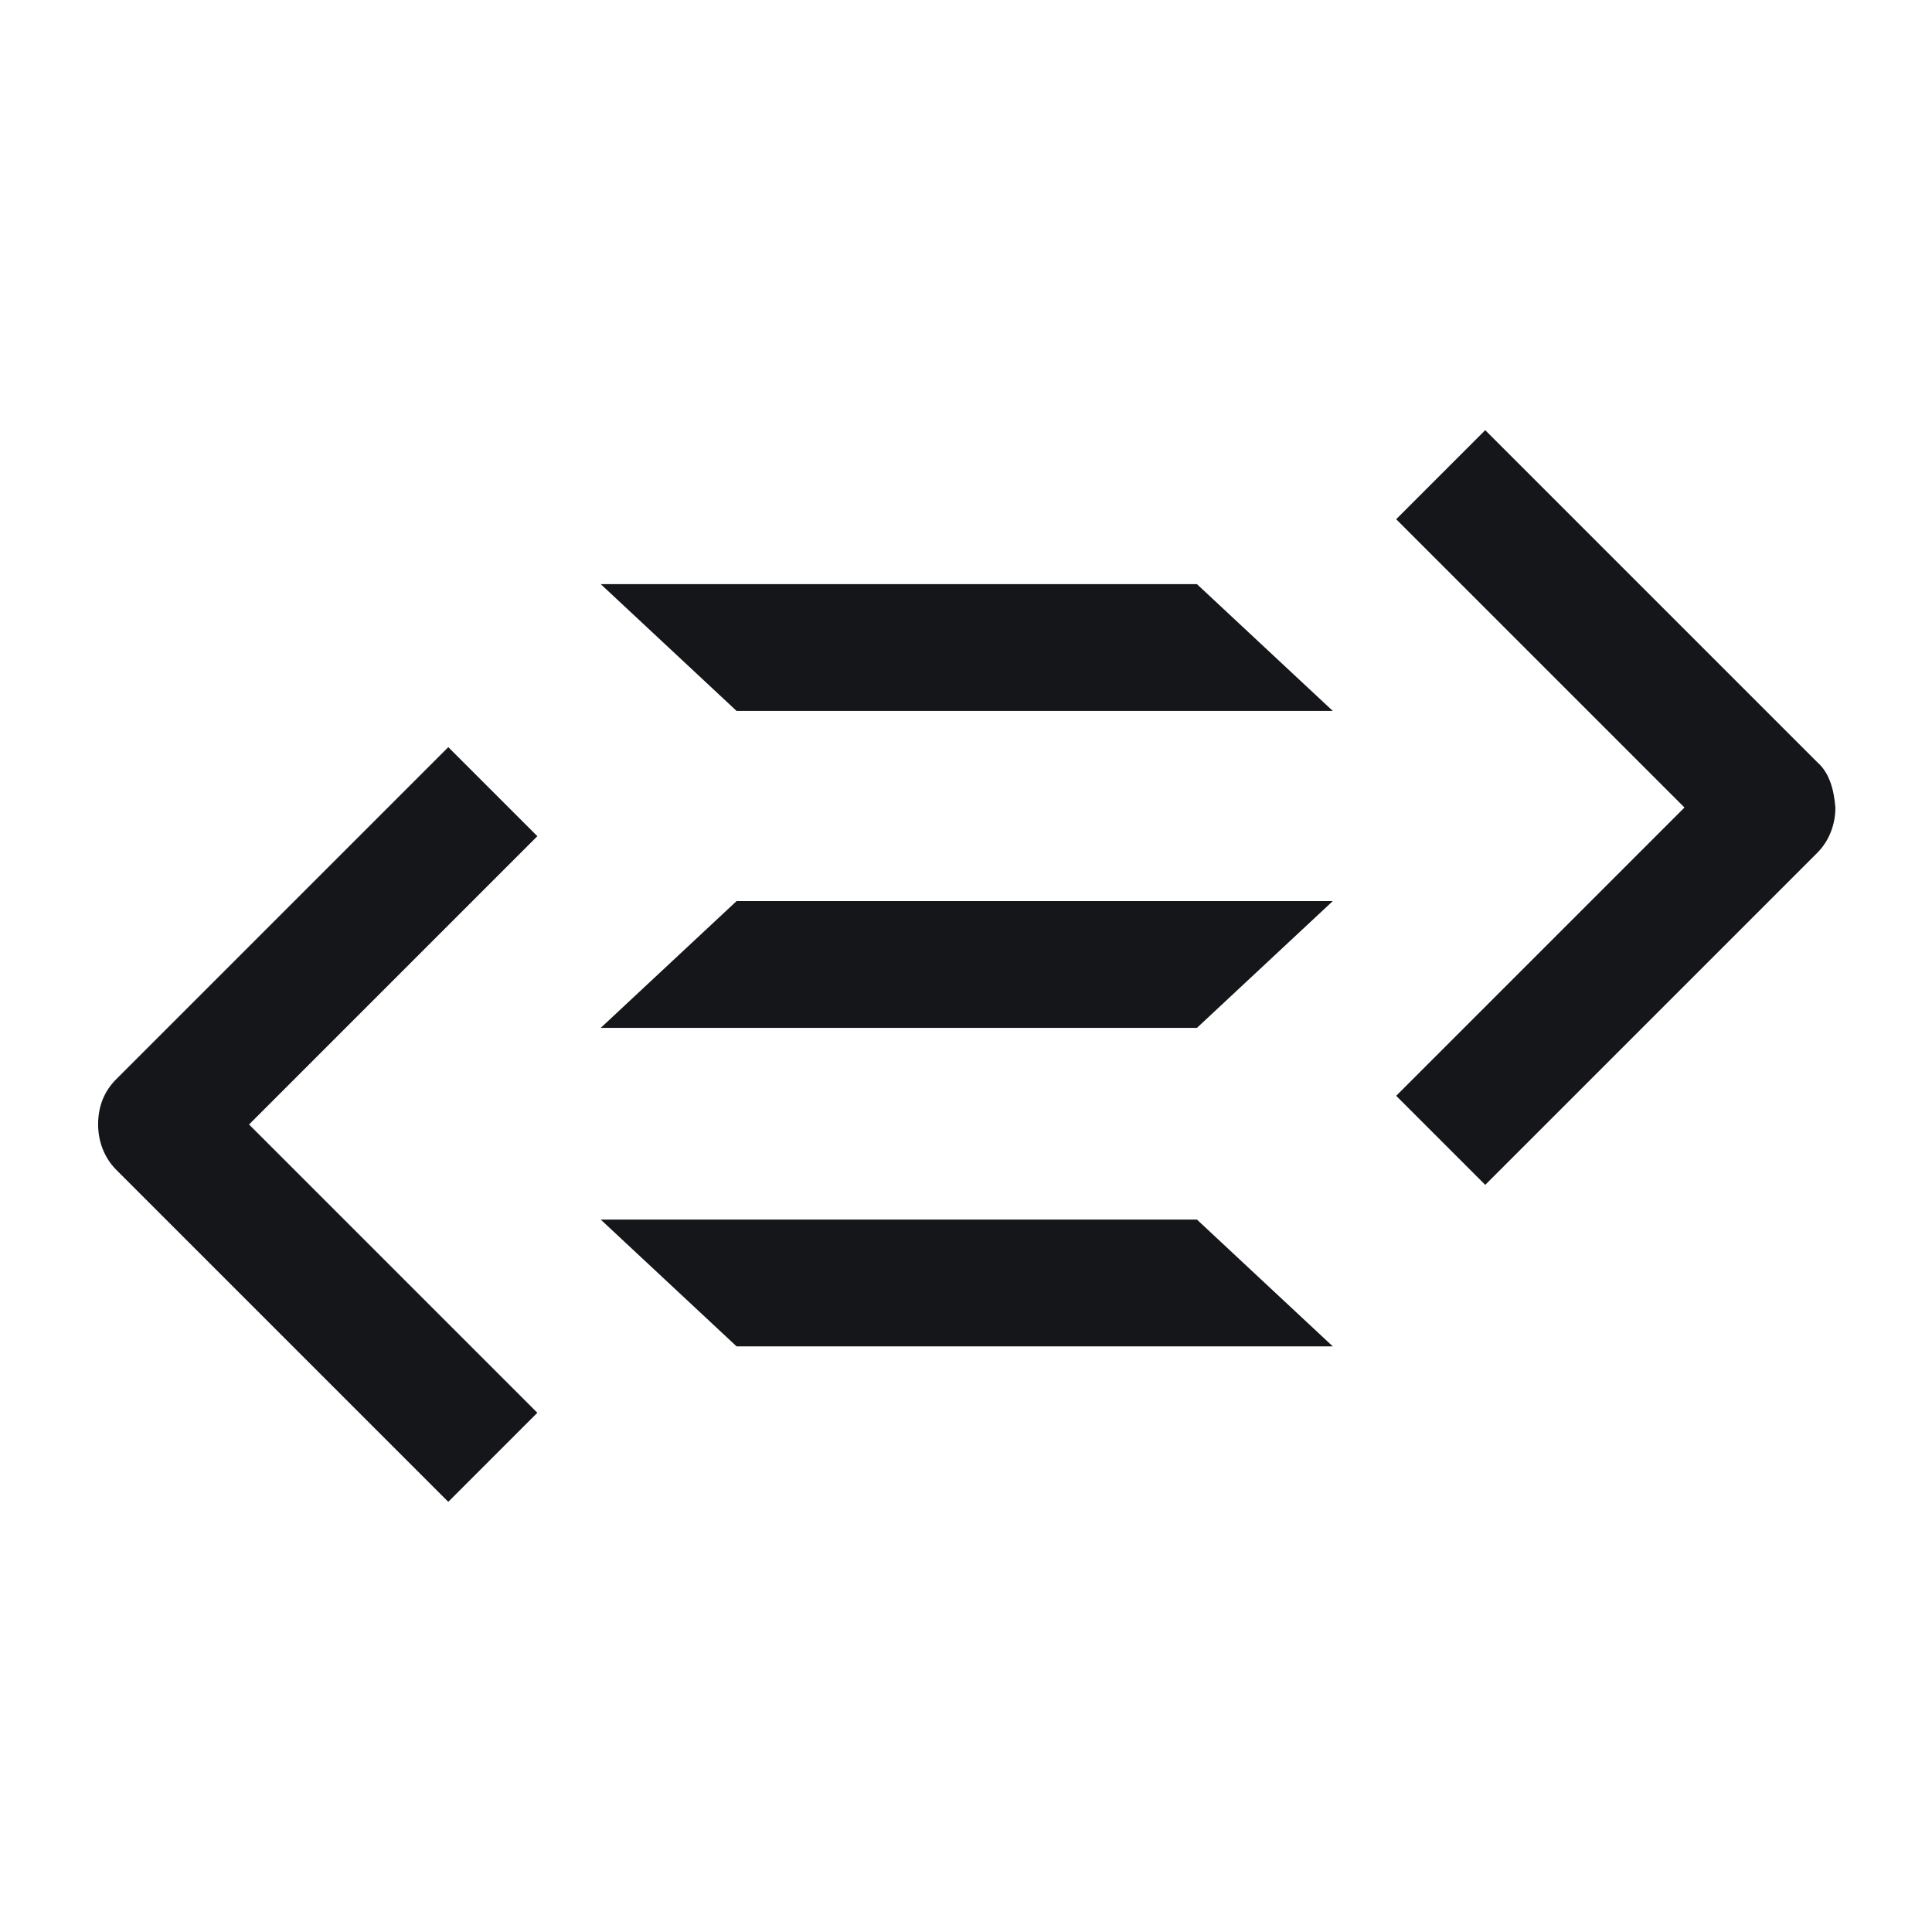 <svg xmlns="http://www.w3.org/2000/svg" viewBox="0 0 128 128">
<g>
	<polygon fill="#14161A" points="39.8,80.8 48.8,89.2 88.3,89.2 79.3,80.8 	"/>
	<polygon fill="#14161A" points="39.8,68.1 79.3,68.1 88.3,59.7 48.8,59.7 	"/>
	<polygon fill="#14161A" points="88.3,47.1 79.3,38.7 39.8,38.7 48.8,47.1 	"/>
	<path fill="#14161A" d="M29.7,49.5l-22,22c-0.8,0.8-1.2,1.8-1.2,3c0,1.1,0.4,2.2,1.2,3l22,22l5.9-5.9L16.5,74.5l19.1-19.1
		L29.7,49.5z"/>
	<path fill="#14161A" d="M120.4,50.5l-22-22l-5.9,5.9l19.1,19.1L92.5,72.6l5.9,5.9l22-22c0.8-0.8,1.2-1.9,1.2-3
		C121.5,52.3,121.2,51.2,120.4,50.5z"/>
</g>
</svg>
